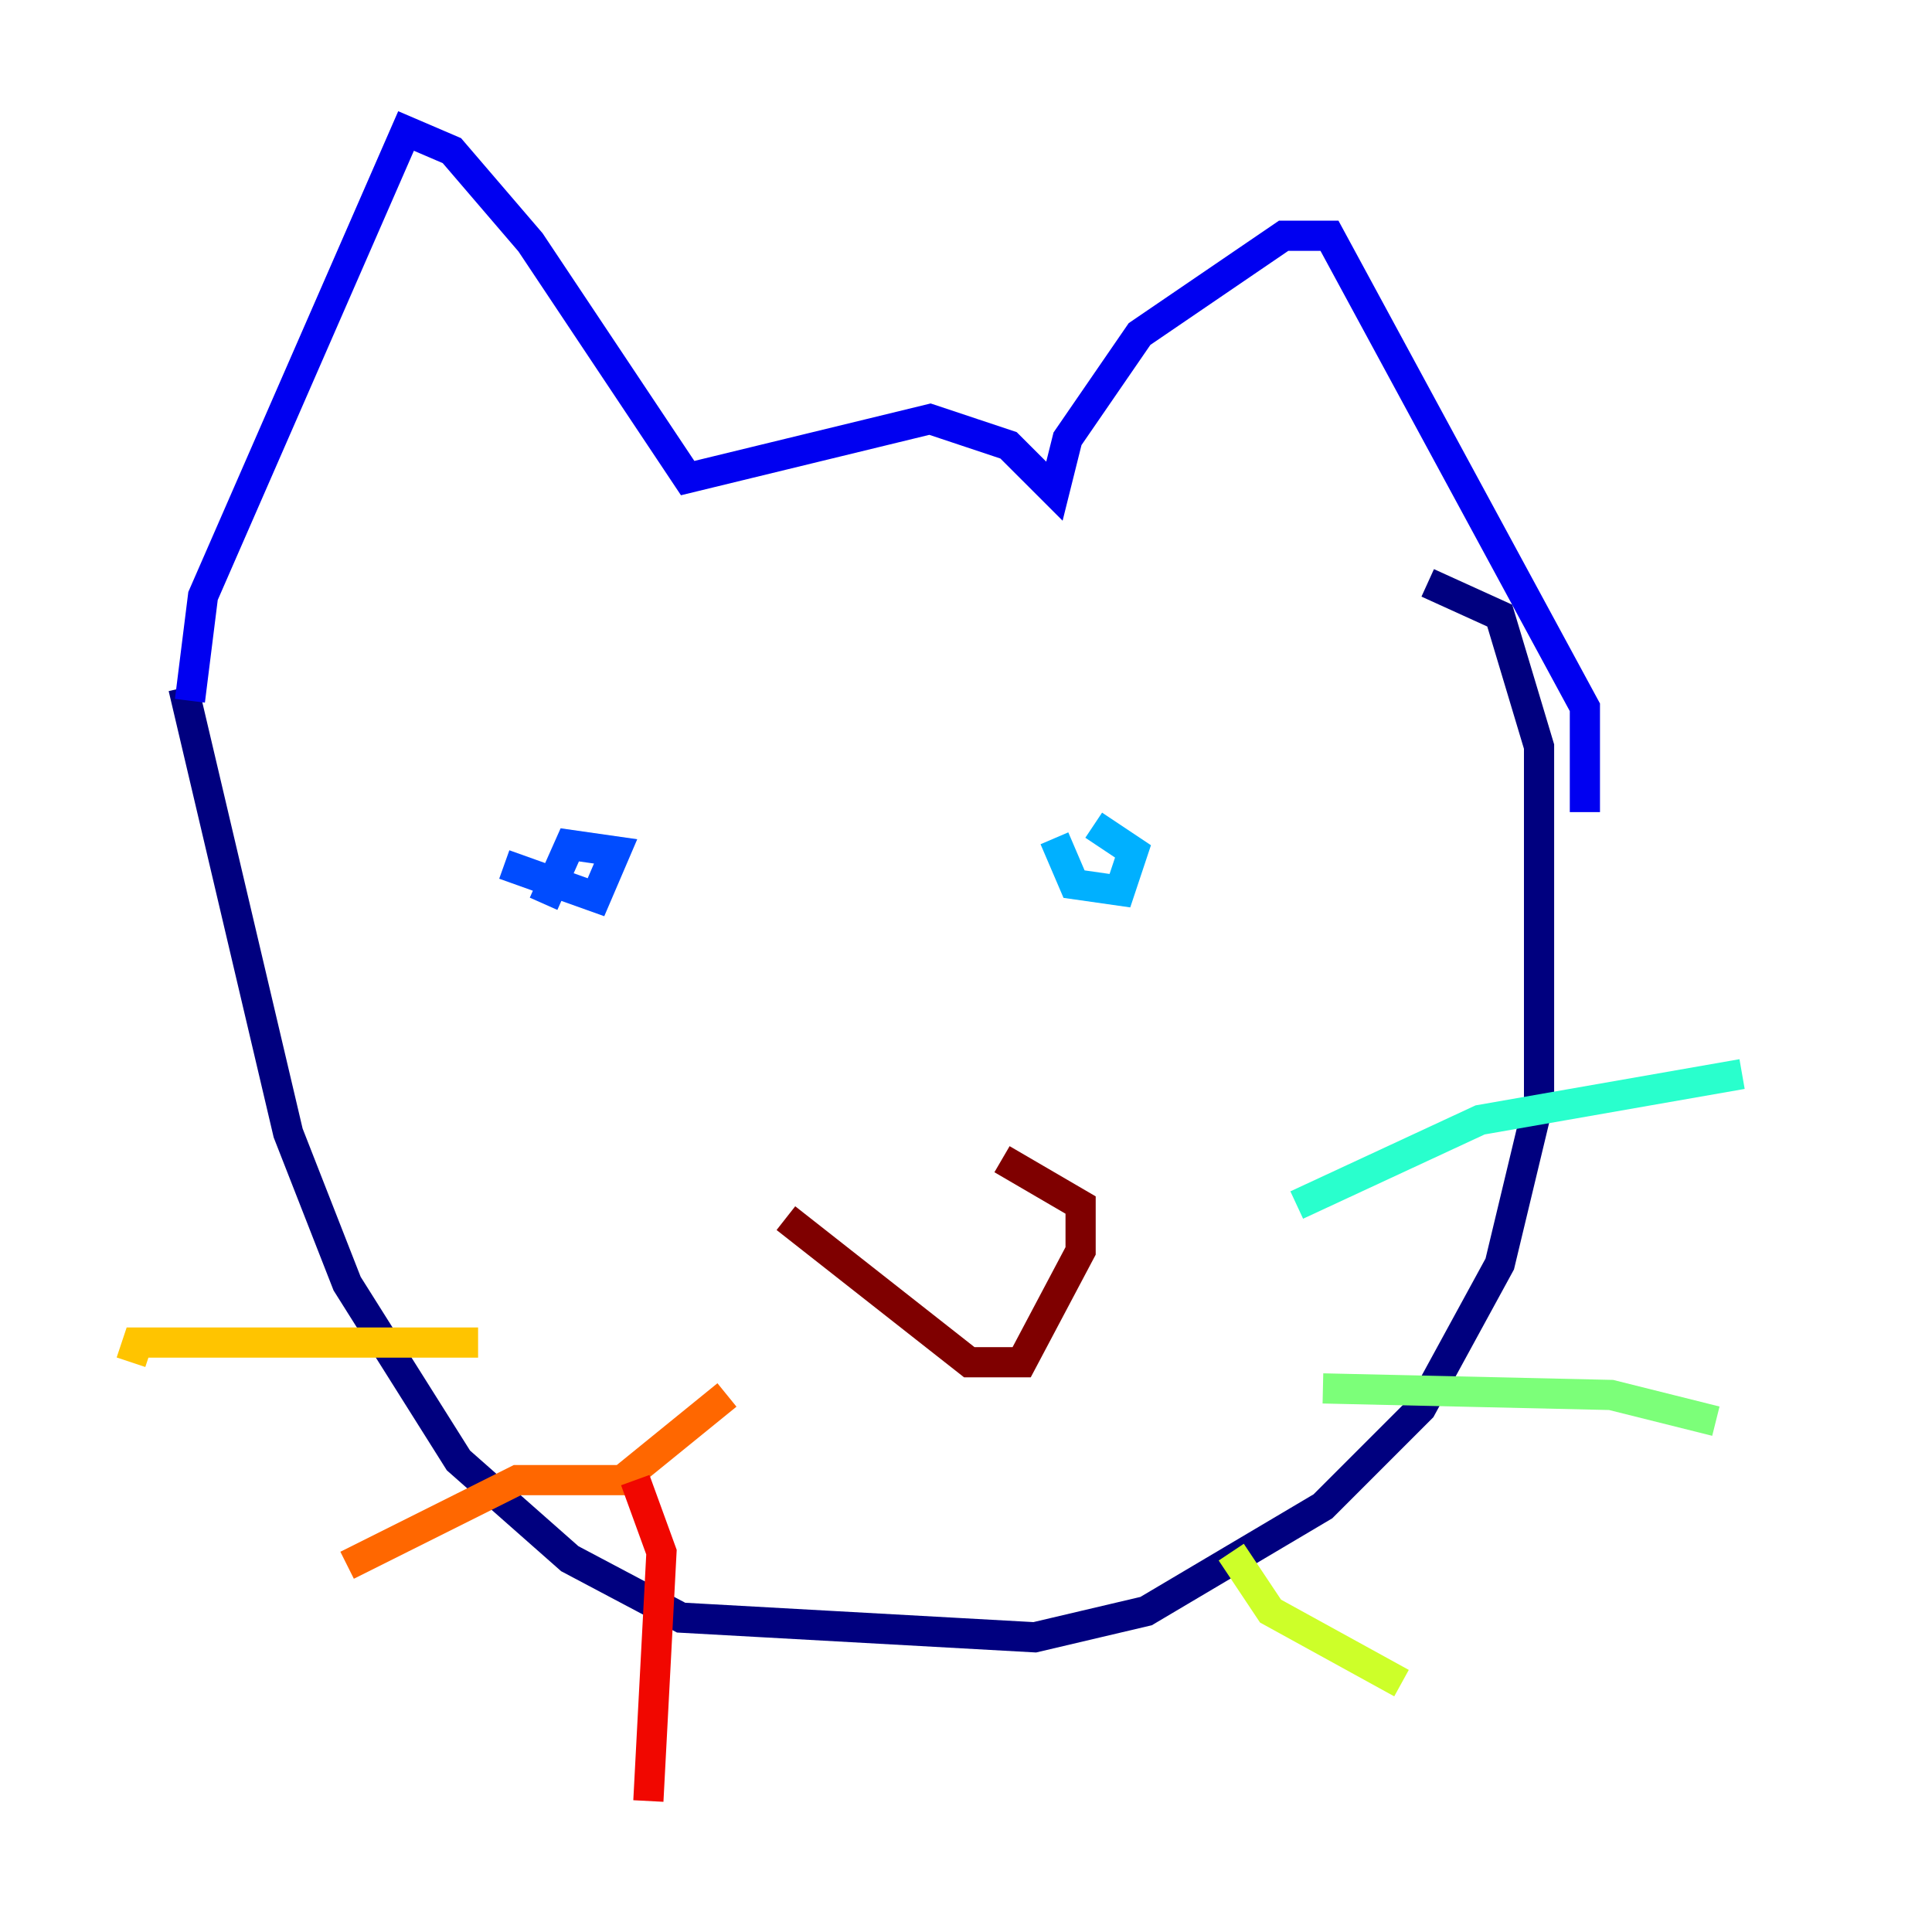 <?xml version="1.0" encoding="utf-8" ?>
<svg baseProfile="tiny" height="128" version="1.2" viewBox="0,0,128,128" width="128" xmlns="http://www.w3.org/2000/svg" xmlns:ev="http://www.w3.org/2001/xml-events" xmlns:xlink="http://www.w3.org/1999/xlink"><defs /><polyline fill="none" points="12.149,45.559 19.091,75.064 22.997,85.044 30.373,96.759 37.749,103.268 45.125,107.173 68.556,108.475 75.932,106.739 87.647,99.797 94.156,93.288 99.363,83.742 101.966,72.895 101.966,49.464 99.363,40.786 94.59,38.617" stroke="#00007f" stroke-width="2" /><polyline fill="none" points="12.583,46.427 13.451,39.485 26.902,8.678 29.939,9.98 35.146,16.054 45.559,31.675 61.614,27.77 66.82,29.505 69.858,32.542 70.725,29.071 75.498,22.129 85.044,15.62 88.081,15.62 105.003,46.861 105.003,53.803" stroke="#0000f1" stroke-width="2" /><polyline fill="none" points="33.41,57.275 39.485,59.444 40.786,56.407 37.749,55.973 36.014,59.878" stroke="#004cff" stroke-width="2" /><polyline fill="none" points="69.858,55.539 71.159,58.576 74.197,59.01 75.064,56.407 72.461,54.671" stroke="#00b0ff" stroke-width="2" /><polyline fill="none" points="85.912,79.837 98.061,74.197 115.417,71.159" stroke="#29ffcd" stroke-width="2" /><polyline fill="none" points="87.647,91.986 106.739,92.42 113.681,94.156" stroke="#7cff79" stroke-width="2" /><polyline fill="none" points="81.573,102.834 84.176,106.739 92.854,111.512" stroke="#cdff29" stroke-width="2" /><polyline fill="none" points="31.675,88.949 9.112,88.949 8.678,90.251" stroke="#ffc400" stroke-width="2" /><polyline fill="none" points="48.163,92.42 41.22,98.061 34.278,98.061 22.997,103.702" stroke="#ff6700" stroke-width="2" /><polyline fill="none" points="42.088,98.061 43.824,102.834 42.956,119.322" stroke="#f10700" stroke-width="2" /><polyline fill="none" points="52.068,80.705 64.217,90.251 67.688,90.251 71.593,82.875 71.593,79.837 66.386,76.8" stroke="#7f0000" stroke-width="2" /></svg>